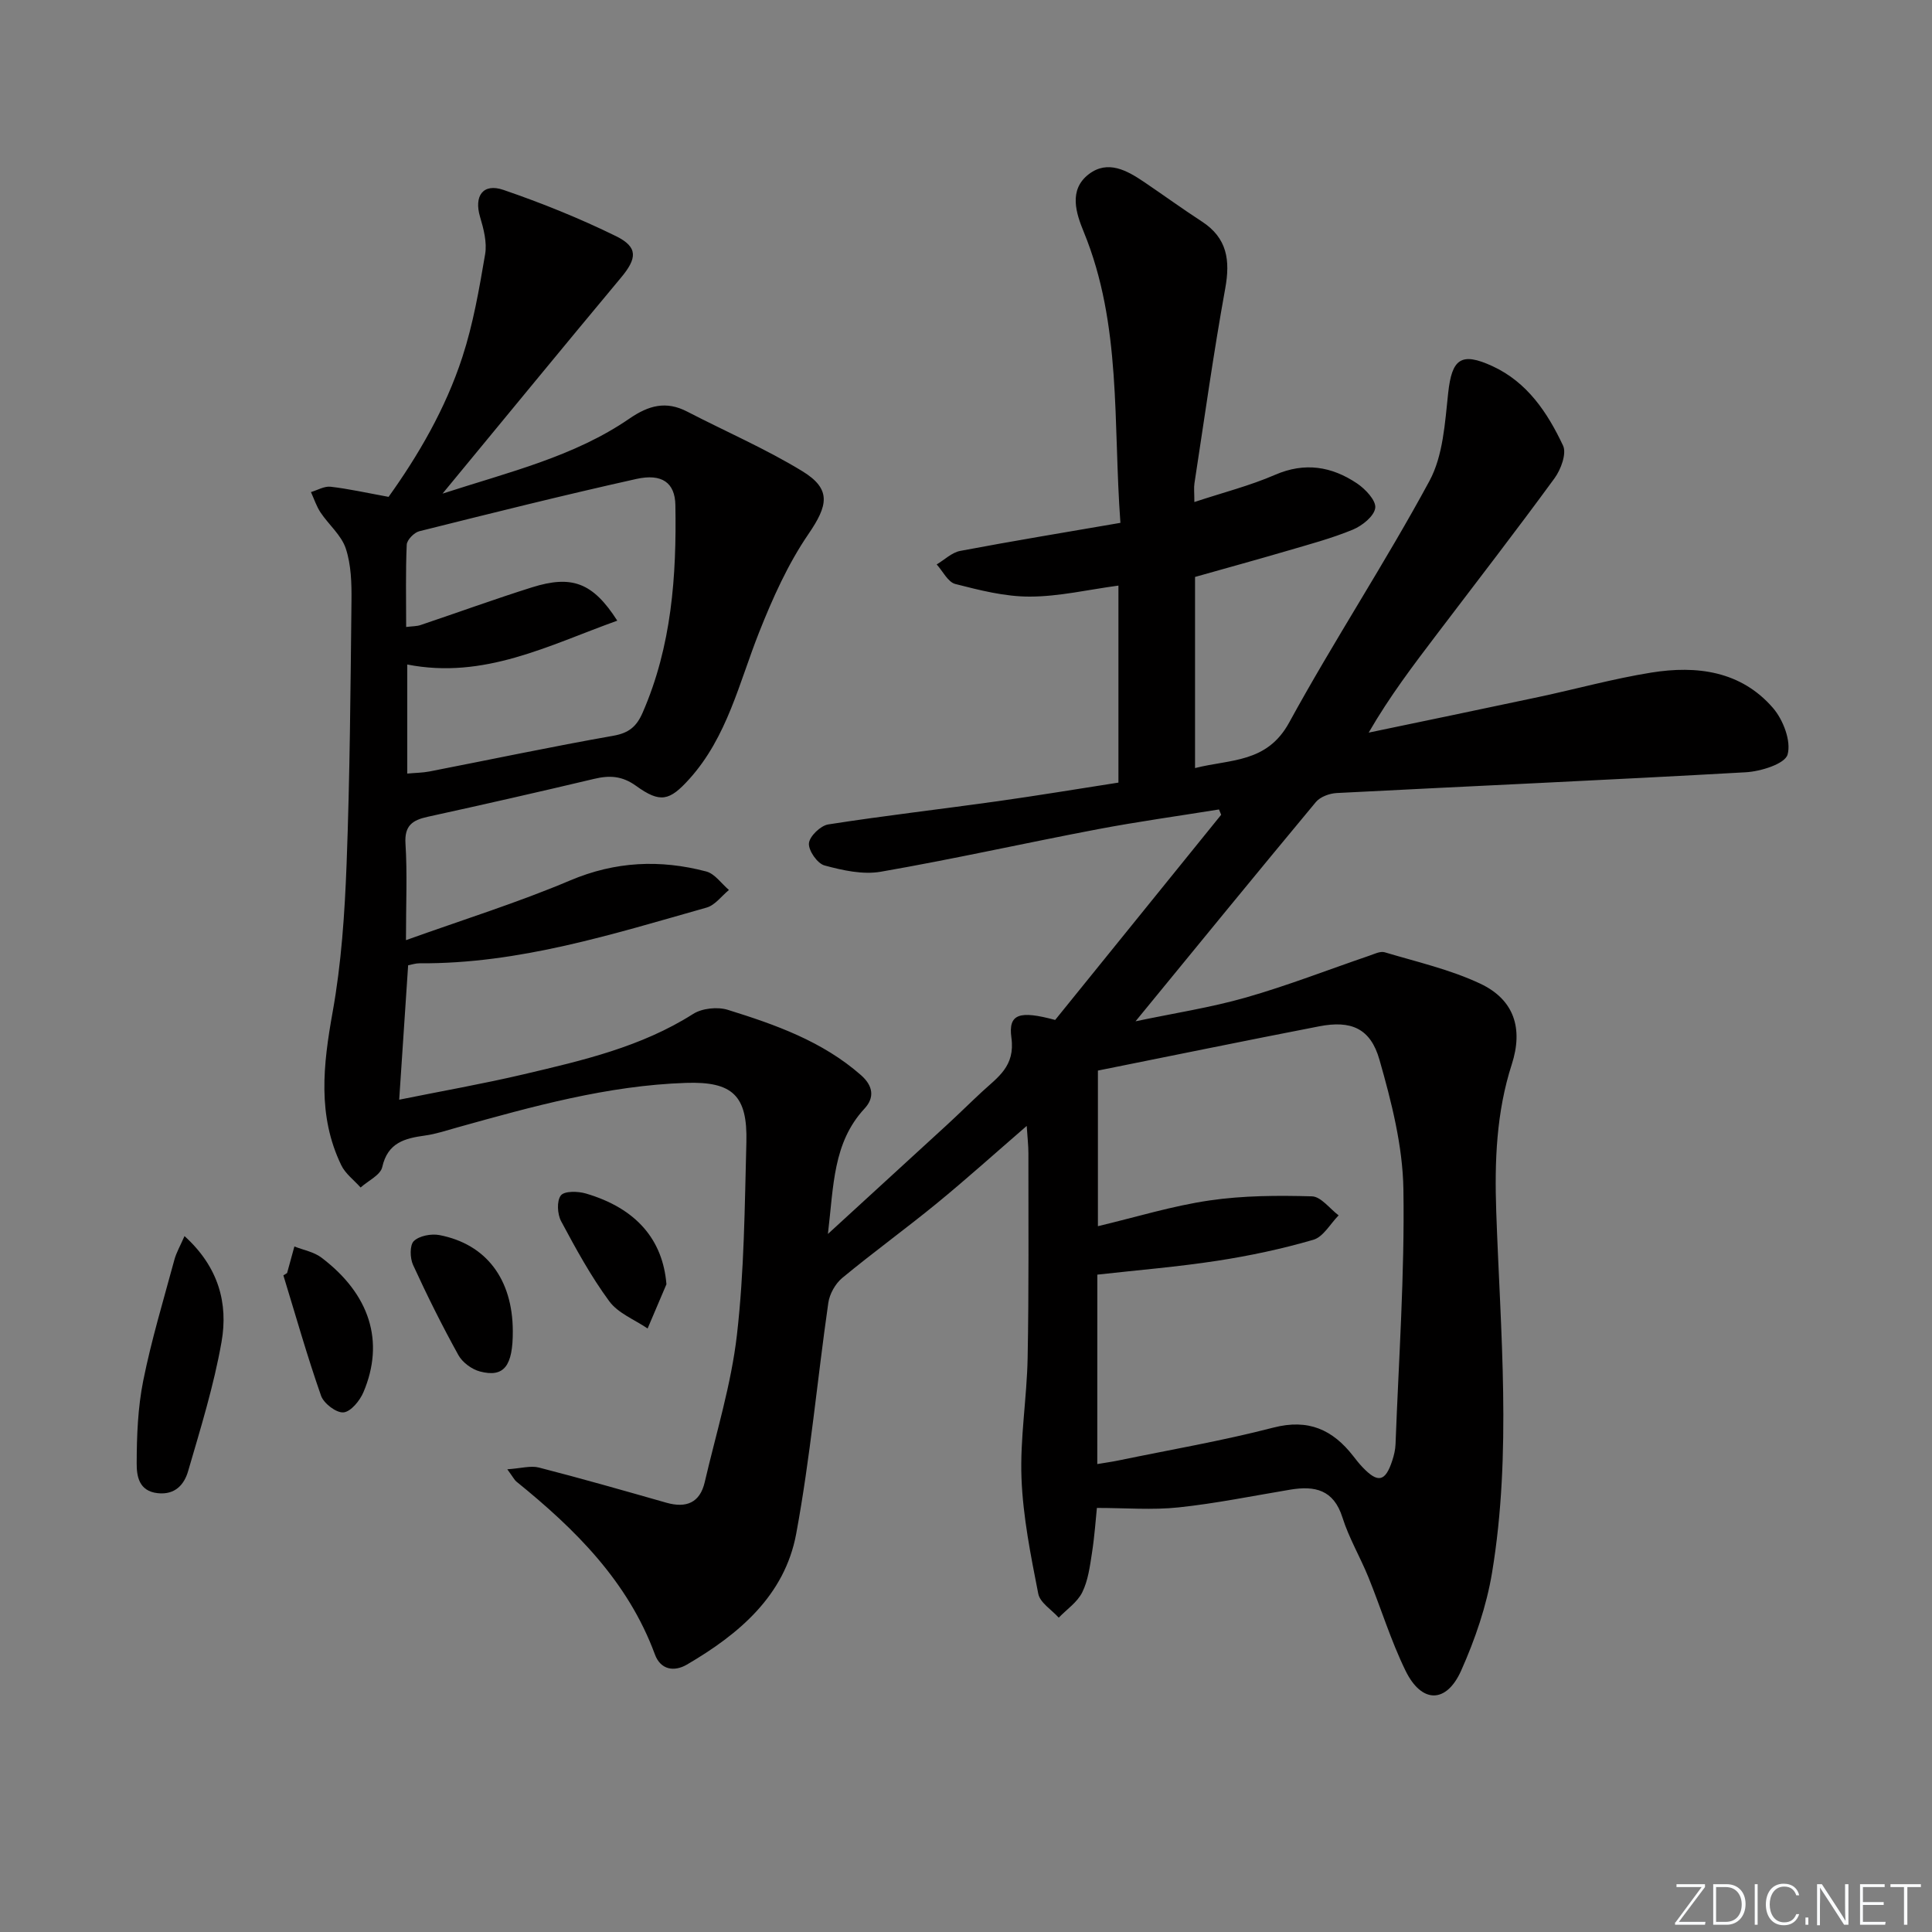 <svg enable-background="new 0 0 400 400" viewBox="0 0 400 400" xmlns="http://www.w3.org/2000/svg"><rect x="0" y="0" width="400" height="400" fill="#808080" stroke="none"/><g fill="#fafbfc"><path d="m346.9 398 5.4-7.3h-5.2v-.6h5.9v.6l-5.4 7.2h5.5l-.1.6h-6.2v-.5z"/><path d="m354.7 390.1h2.8c2.3 0 3.9 1.6 3.9 4.1s-1.6 4.3-3.9 4.3h-2.8zm.6 7.8h2c2.2 0 3.3-1.6 3.3-3.6 0-1.8-1-3.6-3.3-3.6h-2z"/><path d="m363.9 390.1v8.4h-.6v-8.4z"/><path d="m372.5 396.3c-.4 1.3-1.4 2.3-3.2 2.3-2.4 0-3.7-1.9-3.7-4.3 0-2.3 1.2-4.3 3.7-4.3 1.8 0 2.9 1 3.2 2.4h-.6c-.4-1.1-1.1-1.8-2.5-1.8-2.1 0-3 1.9-3 3.7s.9 3.7 3 3.7c1.4 0 2.1-.7 2.5-1.7z"/><path d="m373.8 398.5v-1.5h.6v1.5z"/><path d="m376.2 398.5v-8.4h1c1.3 2 4.4 6.7 4.9 7.6-.1-1.2-.1-2.4-.1-3.8v-3.8h.7v8.4h-.9c-1.2-1.9-4.4-6.8-5-7.7.1 1.1 0 2.3 0 3.9v3.9h-.6z"/><path d="m390 394.4h-4.3v3.5h4.7l-.1.6h-5.2v-8.4h5.1v.6h-4.5v3.1h4.3z"/><path d="m394.2 390.7h-2.8v-.6h6.3v.6h-2.8v7.8h-.7z"/></g><path d="m105.03 304.2c2.85-.19 4.83-.8 6.55-.36 8.83 2.27 17.61 4.78 26.38 7.28 4.12 1.17 6.96.02 7.95-4.27 2.36-10.15 5.49-20.23 6.67-30.53 1.51-13.18 1.6-26.55 1.95-39.84.25-9.67-2.87-12.6-12.5-12.28-16.25.54-31.78 4.88-47.3 9.21-2.23.62-4.46 1.38-6.74 1.69-4.19.58-7.71 1.46-8.85 6.53-.37 1.66-2.92 2.83-4.48 4.23-1.36-1.53-3.16-2.85-4.01-4.63-4.96-10.27-3.74-20.79-1.79-31.65 1.82-10.1 2.51-20.46 2.9-30.74.68-18.13.81-36.28 1.01-54.43.04-3.63-.06-7.47-1.18-10.85-.91-2.75-3.53-4.92-5.22-7.45-.85-1.28-1.34-2.81-1.99-4.23 1.35-.4 2.76-1.25 4.05-1.11 3.74.43 7.43 1.26 12.02 2.1 6.06-8.46 11.77-18.17 15.27-28.92 2.25-6.89 3.5-14.14 4.72-21.31.42-2.46-.31-5.26-1.05-7.74-1.28-4.31.59-7.04 4.85-5.58 7.93 2.72 15.77 5.88 23.29 9.57 4.64 2.28 4.37 4.62 1.01 8.63-12.14 14.55-24.15 29.21-36.92 44.68 13.85-4.5 27.24-7.66 38.69-15.53 4-2.75 7.59-3.72 11.97-1.45 7.94 4.11 16.2 7.68 23.81 12.32 6.13 3.74 5.33 7.13 1.27 13.06-4.24 6.2-7.4 13.27-10.19 20.3-4.15 10.47-6.61 21.68-14.44 30.37-4.11 4.56-6.02 5.05-11.03 1.44-2.9-2.09-5.5-2.22-8.71-1.45-11.46 2.72-22.95 5.33-34.45 7.85-3.14.69-4.83 1.81-4.59 5.56.39 6.13.1 12.31.1 19.98 11.81-4.24 23.12-7.76 33.98-12.36 9.38-3.97 18.65-4.37 28.19-1.86 1.78.47 3.14 2.51 4.7 3.83-1.53 1.25-2.87 3.14-4.61 3.64-19.48 5.51-38.86 11.68-59.45 11.54-.8-.01-1.59.27-2.36.41-.61 9.09-1.2 17.98-1.85 27.83 8.8-1.78 17.37-3.28 25.82-5.27 12.12-2.85 24.26-5.64 35.03-12.48 1.87-1.19 5.06-1.52 7.2-.85 9.84 3.06 19.57 6.5 27.55 13.51 2.54 2.23 2.85 4.66.74 6.93-6.55 7.07-6.38 15.96-7.58 25.96 8.82-8.08 16.72-15.3 24.6-22.54 2.45-2.25 4.82-4.6 7.26-6.86 3.28-3.05 6.95-5.29 6.13-11.24-.68-4.97 1.69-5.66 9.06-3.67 11.4-14.09 22.88-28.29 34.37-42.48-.15-.37-.3-.73-.45-1.1-8.37 1.35-16.77 2.51-25.1 4.09-14.99 2.85-29.88 6.19-44.91 8.8-3.73.65-7.91-.28-11.67-1.3-1.47-.4-3.34-3.08-3.22-4.58.12-1.45 2.41-3.66 3.99-3.91 11.65-1.82 23.37-3.16 35.04-4.8 8.34-1.17 16.65-2.56 25.05-3.86 0-13.94 0-27.22 0-40.79-6.27.84-12.3 2.27-18.33 2.28-5.16.02-10.39-1.32-15.44-2.61-1.53-.39-2.59-2.65-3.86-4.05 1.62-.96 3.13-2.47 4.87-2.8 10.88-2.06 21.81-3.85 33.17-5.81-1.54-20.73.3-40.99-7.58-60.21-1.57-3.82-3.24-8.72 1.05-11.99 3.93-2.99 7.9-.76 11.45 1.64 3.99 2.7 7.9 5.54 11.94 8.17 5.26 3.42 5.9 8.02 4.84 13.87-2.43 13.38-4.3 26.87-6.37 40.32-.15.95-.02 1.93-.02 3.89 5.92-1.96 11.49-3.37 16.7-5.63 6.18-2.68 11.73-1.74 16.97 1.77 1.73 1.16 3.98 3.54 3.78 5.08-.22 1.71-2.71 3.7-4.65 4.5-4.43 1.83-9.12 3.07-13.74 4.43-6.21 1.82-12.45 3.53-18.92 5.36v39.57c7.34-1.87 14.88-1 19.49-9.43 9.24-16.91 19.88-33.06 29.04-50.01 2.84-5.25 3.21-12.04 3.88-18.22.76-7.03 2.64-8.56 9.17-5.55 7.22 3.33 11.4 9.63 14.61 16.44.78 1.65-.44 4.95-1.75 6.75-7.95 10.88-16.2 21.55-24.35 32.28-4.9 6.45-9.8 12.89-14.14 20.4 11.72-2.45 23.45-4.87 35.17-7.37 7.79-1.66 15.5-3.8 23.35-5.06 9.4-1.51 18.56-.34 25.19 7.33 2.11 2.44 3.8 6.86 3.02 9.64-.54 1.93-5.56 3.5-8.67 3.67-28.23 1.6-56.47 2.84-84.7 4.3-1.48.08-3.39.78-4.29 1.86-12.32 14.81-24.51 29.74-37.34 45.4 7.96-1.68 15.55-2.84 22.87-4.93 8.6-2.46 16.97-5.73 25.44-8.62 1.07-.36 2.34-1.02 3.28-.74 6.65 1.99 13.54 3.56 19.77 6.49 7.12 3.35 8.9 9.38 6.54 16.7-3.2 9.93-3.58 20.08-3.22 30.49.86 24.91 3.24 49.91-.86 74.73-1.15 6.94-3.52 13.85-6.4 20.3-3.07 6.88-8.19 6.83-11.51.05-3.05-6.24-5.09-12.96-7.71-19.41-1.69-4.15-4.02-8.08-5.36-12.33-1.82-5.78-5.73-6.61-10.83-5.76-7.69 1.28-15.35 2.85-23.09 3.67-5.44.58-10.99.11-16.92.11-.23 2.19-.47 5.78-1.02 9.33-.43 2.77-.8 5.69-2.01 8.14-1.01 2.05-3.2 3.52-4.87 5.25-1.47-1.64-3.88-3.1-4.24-4.96-1.55-7.9-3.16-15.9-3.47-23.91-.32-8.27 1.11-16.59 1.27-24.89.27-14.13.15-28.26.16-42.39 0-1.6-.19-3.2-.35-5.66-6.61 5.72-12.49 11.01-18.6 16.02-6.44 5.27-13.19 10.16-19.6 15.46-1.43 1.19-2.62 3.32-2.88 5.17-2.29 15.93-3.72 32.01-6.65 47.81-2.38 12.8-11.87 20.79-22.65 27.08-2.58 1.5-5.41 1.11-6.6-2.12-5.58-15.14-16.51-25.94-28.67-35.78-.36-.27-.57-.74-1.89-2.55zm122.15-1.08c1.76-.3 3.06-.47 4.35-.74 10.72-2.22 21.53-4.07 32.11-6.81 7.24-1.87 12.27.42 16.53 5.89.61.79 1.23 1.58 1.92 2.3 3.19 3.36 4.73 3.03 6.16-1.35.36-1.1.64-2.26.68-3.4.66-17.61 1.91-35.23 1.63-52.82-.15-8.97-2.47-18.07-4.96-26.79-1.86-6.53-5.9-8.19-12.48-6.91-15.27 2.96-30.5 6.09-45.81 9.16v32.22c7.94-1.89 15.44-4.21 23.12-5.33 6.97-1.02 14.13-1.05 21.19-.85 1.88.05 3.69 2.56 5.53 3.94-1.73 1.74-3.17 4.45-5.23 5.05-6.51 1.9-13.2 3.32-19.91 4.35-8.17 1.26-16.44 1.93-24.82 2.87-.01 12.95-.01 25.74-.01 39.22zm-99.38-174.62c-14.32 5.15-27.57 12.19-43.48 9.08v22.58c1.7-.16 3.19-.16 4.62-.44 12.68-2.47 25.33-5.15 38.05-7.39 3.22-.57 4.81-1.91 6.06-4.78 6.01-13.76 7.04-28.29 6.78-42.99-.08-4.62-2.78-6.57-8.07-5.4-15.05 3.35-30.01 7.09-44.96 10.83-1.07.27-2.54 1.79-2.59 2.78-.25 5.6-.12 11.22-.12 17.04 1.37-.17 2.22-.14 2.98-.4 7.7-2.59 15.33-5.37 23.08-7.81 8.21-2.57 12.57-1.04 17.65 6.9z" fill="#010000"/><path d="m38.2 255.92c7.08 6.41 9.06 13.96 7.67 21.89-1.59 9.06-4.35 17.94-6.93 26.8-.79 2.7-2.64 4.92-6.26 4.54-3.99-.42-4.39-3.63-4.38-6.19.01-5.72.24-11.55 1.36-17.13 1.69-8.41 4.19-16.66 6.43-24.96.41-1.54 1.25-2.97 2.11-4.95z" fill="#010000"/><path d="m59.44 263.57c.5-1.83 1.01-3.67 1.51-5.5 1.88.74 4.03 1.12 5.58 2.29 10.06 7.6 13.15 17.41 8.72 27.87-.74 1.76-2.61 4.05-4.13 4.19-1.48.14-4.09-1.85-4.65-3.45-2.88-8.21-5.25-16.6-7.8-24.92.26-.17.51-.33.77-.48z" fill="#010000"/><path d="m106.17 275.54c.04 7.27-1.81 9.72-6.8 8.41-1.7-.45-3.63-1.87-4.47-3.4-3.37-6.09-6.48-12.33-9.38-18.66-.65-1.41-.71-4.1.16-4.94 1.14-1.1 3.61-1.56 5.3-1.24 9.7 1.87 15.14 9.14 15.19 19.83z" fill="#010000"/><path d="m137.98 265.89c-1.3 3.05-2.6 6.11-3.9 9.16-2.7-1.84-6.11-3.15-7.94-5.64-3.81-5.18-6.93-10.89-9.97-16.58-.78-1.46-.93-4.2-.05-5.33.73-.94 3.54-.88 5.17-.4 10.46 3.07 15.94 9.58 16.69 18.79z" fill="#010000"/></svg>